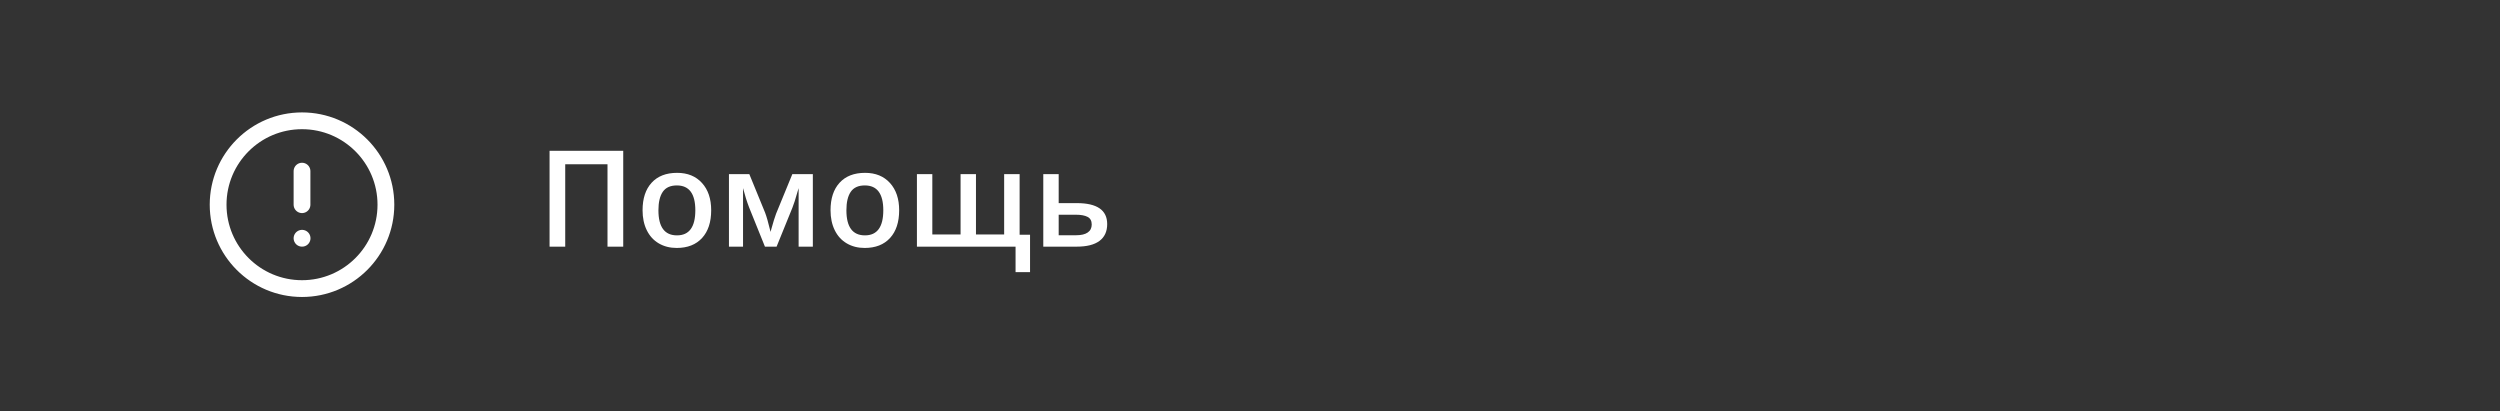 <svg width="298" height="49" viewBox="0 0 298 49" fill="none" xmlns="http://www.w3.org/2000/svg">
<rect x="0" y="0" width="298" height="49" fill="#333333" stroke="none"/>
<path d="M36 34.4C41.523 34.4 46 29.923 46 24.4C46 18.877 41.523 14.4 36 14.4C30.477 14.4 26 18.877 26 24.4C26 29.923 30.477 34.4 36 34.4Z" stroke="white" stroke-width="2" stroke-linecap="round" stroke-linejoin="round"/>
<path d="M36 20.4V24.4" stroke="white" stroke-width="2" stroke-linecap="round" stroke-linejoin="round"/>
<path d="M36 28.4H36.01" stroke="white" stroke-width="2" stroke-linecap="round" stroke-linejoin="round"/>
<path d="M74.289 29.4H72.414V19.58H67.375V29.4H65.508V17.978H74.289V29.4ZM84.773 25.064C84.773 26.476 84.412 27.577 83.688 28.369C82.963 29.16 81.956 29.556 80.664 29.556C79.857 29.556 79.143 29.374 78.523 29.009C77.904 28.645 77.427 28.121 77.094 27.439C76.76 26.757 76.594 25.965 76.594 25.064C76.594 23.663 76.953 22.569 77.672 21.783C78.391 20.996 79.404 20.603 80.711 20.603C81.961 20.603 82.951 21.007 83.68 21.814C84.409 22.616 84.773 23.7 84.773 25.064ZM78.484 25.064C78.484 27.059 79.221 28.056 80.695 28.056C82.154 28.056 82.883 27.059 82.883 25.064C82.883 23.09 82.148 22.103 80.68 22.103C79.909 22.103 79.349 22.358 79 22.869C78.656 23.379 78.484 24.111 78.484 25.064ZM91.852 27.642L91.953 27.267C92.167 26.491 92.352 25.895 92.508 25.478L94.445 20.759H96.891V29.4H95.195V22.424L95.055 22.892C94.82 23.731 94.622 24.348 94.461 24.744L92.57 29.4H91.18L89.289 24.712C89.029 24.035 88.789 23.272 88.57 22.424V29.4H86.891V20.759H89.32L91.195 25.337C91.362 25.759 91.581 26.528 91.852 27.642ZM107.18 25.064C107.18 26.476 106.818 27.577 106.094 28.369C105.37 29.16 104.362 29.556 103.07 29.556C102.263 29.556 101.549 29.374 100.93 29.009C100.31 28.645 99.833 28.121 99.5 27.439C99.167 26.757 99 25.965 99 25.064C99 23.663 99.359 22.569 100.078 21.783C100.797 20.996 101.81 20.603 103.117 20.603C104.367 20.603 105.357 21.007 106.086 21.814C106.815 22.616 107.18 23.7 107.18 25.064ZM100.891 25.064C100.891 27.059 101.628 28.056 103.102 28.056C104.56 28.056 105.289 27.059 105.289 25.064C105.289 23.09 104.555 22.103 103.086 22.103C102.315 22.103 101.755 22.358 101.406 22.869C101.062 23.379 100.891 24.111 100.891 25.064ZM121.539 27.978H122.781V32.439H121.055V29.4H109.297V20.759H111.133V27.947H114.5V20.759H116.336V27.947H119.695V20.759H121.539V27.978ZM126.195 24.212H128.359C130.771 24.212 131.977 25.046 131.977 26.712C131.977 27.593 131.669 28.262 131.055 28.72C130.44 29.174 129.542 29.4 128.359 29.4H124.359V20.759H126.195V24.212ZM130.133 26.759C130.133 26.327 129.969 26.025 129.641 25.853C129.312 25.681 128.849 25.595 128.25 25.595H126.195V28.041H128.281C128.885 28.041 129.344 27.931 129.656 27.712C129.974 27.494 130.133 27.176 130.133 26.759Z" fill="white"/>
</svg>
